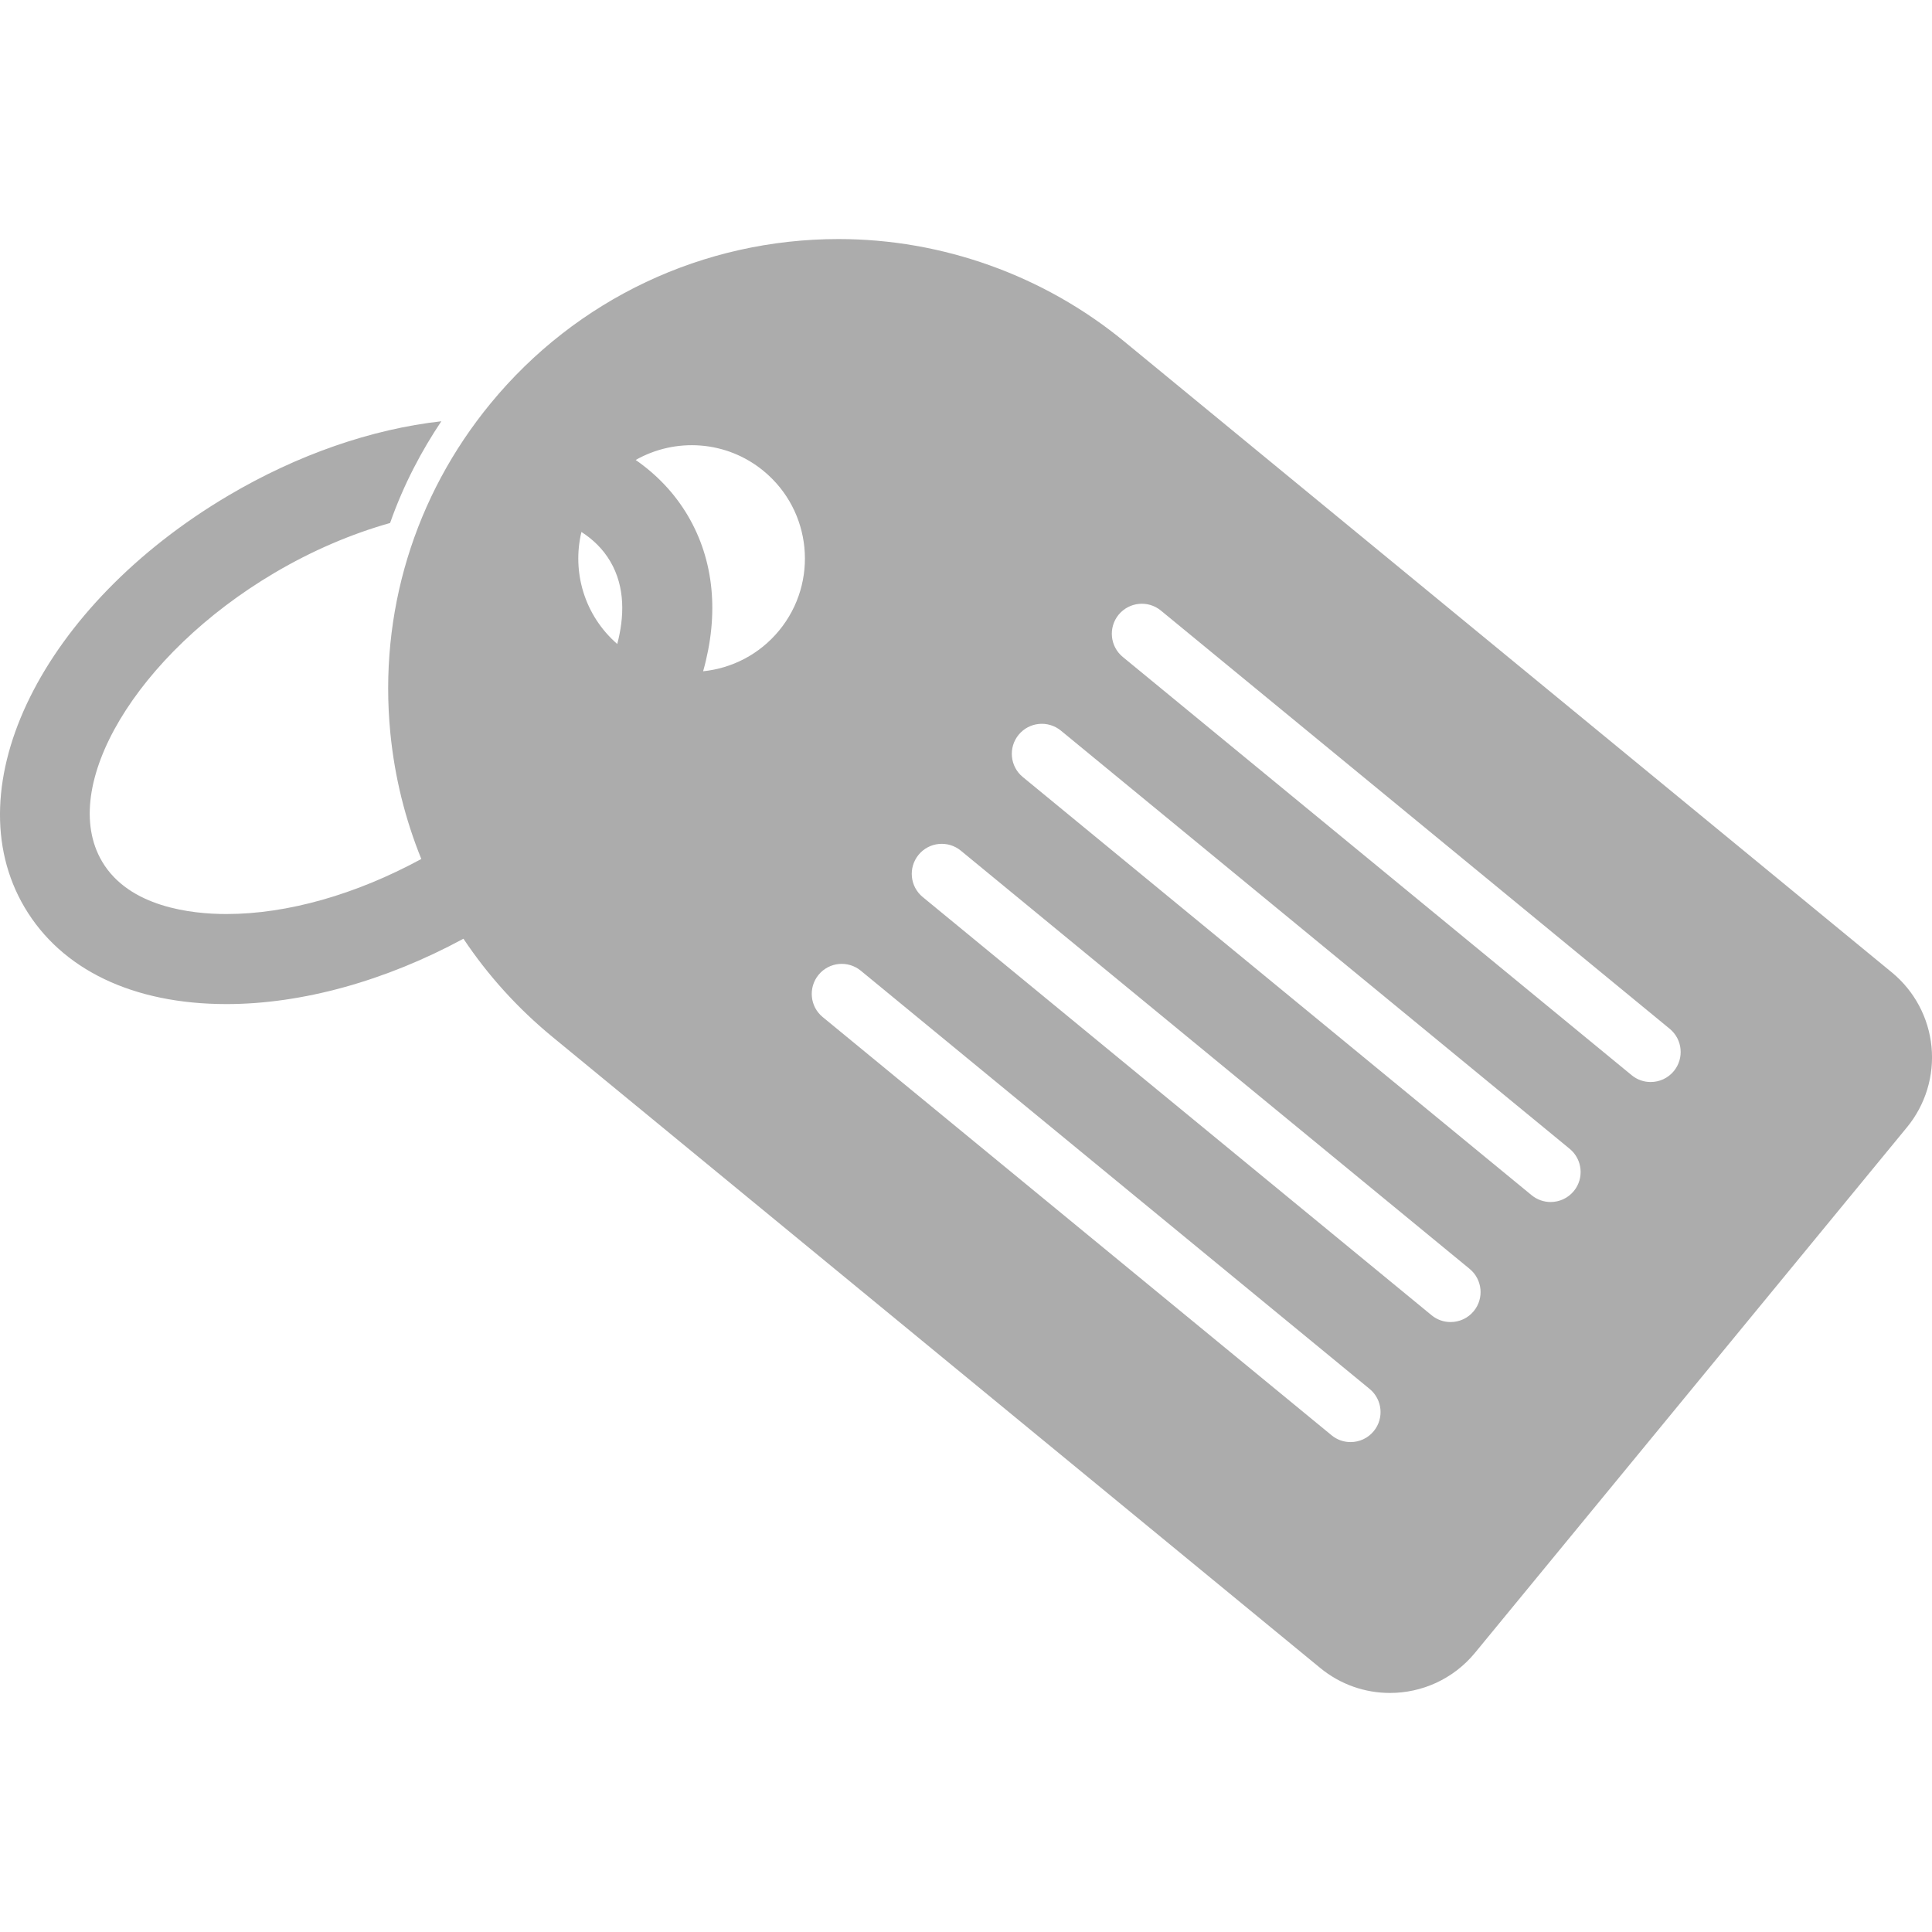 <?xml version="1.0" encoding="utf-8"?>
<!-- Generator: Adobe Illustrator 16.0.3, SVG Export Plug-In . SVG Version: 6.00 Build 0)  -->
<!DOCTYPE svg PUBLIC "-//W3C//DTD SVG 1.1//EN" "http://www.w3.org/Graphics/SVG/1.1/DTD/svg11.dtd">
<svg version="1.1" id="Layer_1" xmlns="http://www.w3.org/2000/svg" xmlns:xlink="http://www.w3.org/1999/xlink" x="0px" y="0px"
	 width="100px" height="100px" viewBox="0 0 100 100" enable-background="new 0 0 100 100" xml:space="preserve">
<g id="Your_Icon">
	<path fill="#ACACAC" d="M99.975,54.18c-0.147-1.506-0.886-2.889-2.053-3.848L58.189,17.674c-4.158-3.418-9.41-5.301-14.786-5.301
		c-7.002,0-13.567,3.101-18.009,8.506c-3.953,4.808-5.795,10.866-5.19,17.061c0.223,2.273,0.768,4.463,1.603,6.521
		c-3.377,1.835-6.923,2.849-10.085,2.849c-1.805,0-5.04-0.352-6.437-2.716C2.989,40.71,7.072,33.87,14.199,29.657
		c1.96-1.158,3.994-2.024,5.992-2.587c0.705-2.011,1.654-3.775,2.652-5.265c-3.616,0.405-7.449,1.732-11.014,3.84
		C2.206,31.333-2.431,40.697,1.272,46.964c1.908,3.228,5.618,5.007,10.45,5.007c3.911,0,8.226-1.197,12.266-3.383
		c1.26,1.889,2.808,3.604,4.611,5.085l39.732,32.658c1.06,0.871,2.34,1.296,3.612,1.296c1.646,0,3.277-0.71,4.404-2.079
		L98.703,58.35C99.664,57.182,100.12,55.682,99.975,54.18z M31.949,33.333c-1.703-1.479-2.351-3.732-1.854-5.799
		c0.588,0.379,1.108,0.871,1.488,1.516C32.381,30.398,32.31,31.958,31.949,33.333z M40.328,32.635
		c-1.022,1.243-2.449,1.957-3.934,2.11c0.833-2.959,0.573-5.745-0.799-8.067c-0.679-1.146-1.59-2.104-2.692-2.87
		c2.051-1.162,4.688-1.019,6.618,0.568C42.025,26.434,42.385,30.131,40.328,32.635z M71.104,74.076
		c-0.307,0.375-0.752,0.566-1.201,0.566c-0.346,0-0.694-0.115-0.983-0.354L42.583,52.643c-0.663-0.543-0.758-1.521-0.214-2.187
		c0.545-0.662,1.523-0.758,2.187-0.212l26.334,21.646C71.555,72.436,71.648,73.414,71.104,74.076z M76.282,67.863
		c-0.308,0.375-0.753,0.566-1.201,0.566c-0.347,0-0.696-0.115-0.985-0.354L47.759,46.43c-0.662-0.544-0.758-1.522-0.213-2.187
		c0.544-0.662,1.523-0.758,2.186-0.213l26.336,21.647C76.73,66.223,76.826,67.201,76.282,67.863z M81.46,61.65
		c-0.308,0.373-0.752,0.566-1.201,0.566c-0.347,0-0.696-0.117-0.985-0.354L52.938,40.217c-0.662-0.544-0.758-1.523-0.213-2.186
		c0.545-0.663,1.522-0.758,2.187-0.214l26.335,21.646C81.909,60.009,82.004,60.988,81.46,61.65z M86.639,55.438
		c-0.309,0.375-0.752,0.567-1.203,0.567c-0.346,0-0.694-0.116-0.983-0.354L58.116,34.004c-0.663-0.544-0.759-1.523-0.216-2.187
		c0.547-0.662,1.524-0.759,2.188-0.214L86.424,53.25C87.087,53.796,87.182,54.773,86.639,55.438z"/>
</g>
</svg>

